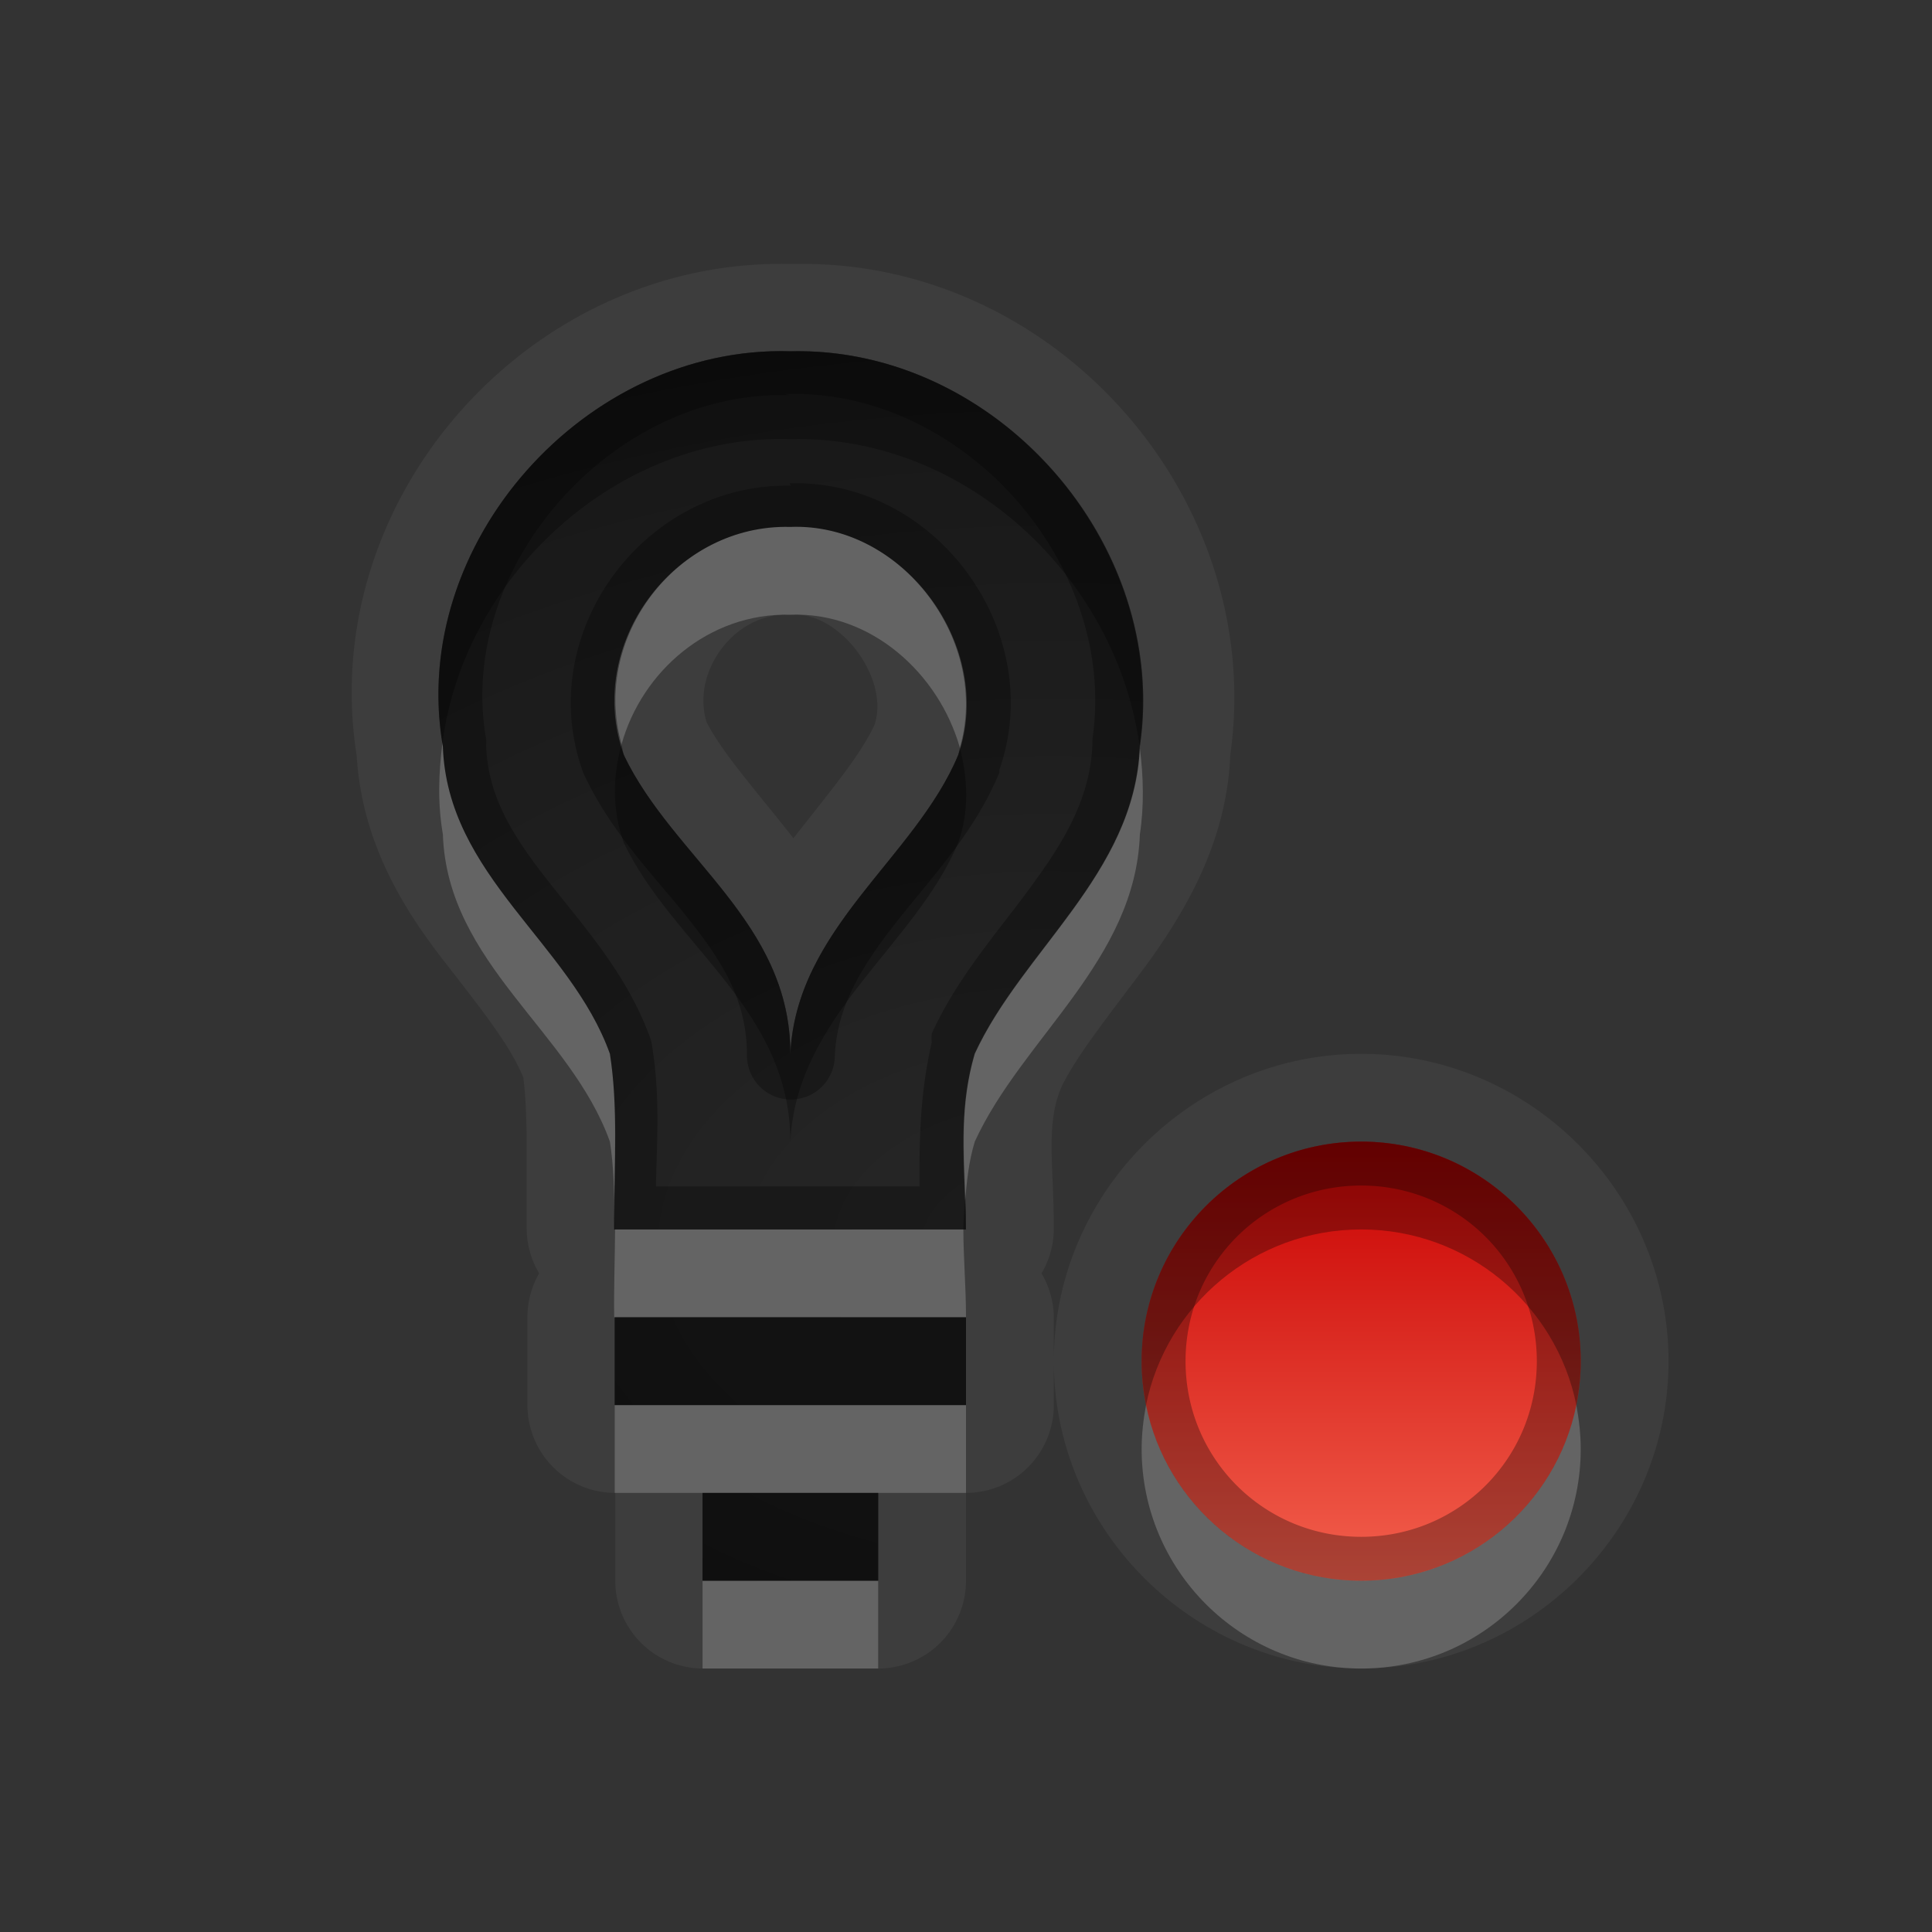 <?xml version="1.0" encoding="UTF-8"?>
<svg id="svg60" width="22" height="22" version="1.1" xmlns="http://www.w3.org/2000/svg" xmlns:cc="http://creativecommons.org/ns#" xmlns:dc="http://purl.org/dc/elements/1.1/" xmlns:rdf="http://www.w3.org/1999/02/22-rdf-syntax-ns#">
 <rect width="100%" height="100%" fill="#333333" stroke="none"/>
 <defs id="defs12">
  <radialGradient id="gr0" cx="12" cy="13" r="16" gradientTransform="matrix(1 0 0 .657 0 5.657)" gradientUnits="userSpaceOnUse">
   <stop id="stop2" stop-opacity=".235" offset="0"/>
   <stop id="stop4" stop-opacity=".549" offset="1"/>
  </radialGradient>
  <linearGradient id="gr1" x1="11" x2="11" y1="13" y2="18" gradientUnits="userSpaceOnUse">
   <stop id="stop7" stop-color="#c80000" offset="0"/>
   <stop id="stop9" stop-color="#f3604d" offset="1"/>
  </linearGradient>
 </defs>
 <path id="path14" d="m9.002 3.006c-2.963-0.07-5.406 2.664-4.94 5.603 0.06 1.005 0.556 1.771 0.991 2.331 0.426 0.55 0.756 0.96 0.906 1.33 0.06 0.47 0.029 1.06 0.039 1.75a1 1 0 0 0 0.141 0.48 1 1 0 0 0-0.133 0.5v1a1 1 0 0 0 1 1v1a1 1 0 0 0 1 1h1.994a1 1 0 0 0 1-1v-1a1 1 0 0 0 1-1v-0.5-0.5a1 1 0 0 0-0.14-0.5 1 1 0 0 0 0.14-0.5c0-0.76-0.1-1.22 0.1-1.65 0.2-0.39 0.57-0.84 0.99-1.41 0.42-0.59 0.88-1.365 0.92-2.346 0.41-2.926-2-5.642-4.953-5.588h-0.055zm2.998 12.494c0 1.92 1.58 3.5 3.5 3.5s3.5-1.58 3.5-3.5-1.58-3.5-3.5-3.5-3.5 1.58-3.5 3.5zm-3-11.5h2e-3c2.338-0.056 4.318 2.191 3.978 4.5-0.05 1.444-1.34 2.32-1.88 3.5-0.2 0.69-0.1 1.3-0.1 2h-4.006c-0.01-0.66 0.053-1.35-0.049-2-0.45-1.26-1.852-2.027-1.902-3.5-0.401-2.304 1.623-4.57 3.957-4.5zm0 2c-1.333-0.035-2.349 1.352-1.895 2.6 0.561 1.174 1.895 1.9 1.895 3.4 0.068-1.43 1.42-2.228 1.91-3.4 0.43-1.223-0.61-2.65-1.91-2.6zm-0.029 1h4e-3a1 1 0 0 0 0.06 0c0.544-0.02 1.095 0.733 0.924 1.25-0.153 0.342-0.508 0.763-0.924 1.295-0.429-0.547-0.798-0.955-0.988-1.32-0.178-0.568 0.309-1.241 0.924-1.225zm6.529 6c1.38 0 2.5 1.12 2.5 2.5s-1.12 2.5-2.5 2.5-2.5-1.12-2.5-2.5 1.12-2.5 2.5-2.5zm-8.5 2h4v1h-4v-1zm1 2h2v1h-2v-1z" fill="#fff" opacity=".05"/>
 <path id="base" d="m9 4c-2.334-0.07-4.358 2.196-3.957 4.5 0.05 1.473 1.452 2.24 1.902 3.5 0.102 0.65 0.04 1.34 0.05 2h4c0-0.7-0.1-1.31 0.1-2 0.54-1.18 1.83-2.056 1.88-3.5 0.34-2.309-1.64-4.556-3.975-4.5zm0 2c1.3-0.05 2.34 1.377 1.91 2.6-0.49 1.172-1.842 1.97-1.91 3.4 0-1.5-1.334-2.226-1.895-3.4-0.454-1.248 0.562-2.635 1.895-2.6zm-2 9v1h4v-1zm1 2v1h2v-1z" fill="url(#gr0)"/>
 <path id="path26" class="error" d="m15.5 13c-1.38 0-2.5 1.12-2.5 2.5s1.12 2.5 2.5 2.5 2.5-1.12 2.5-2.5-1.12-2.5-2.5-2.5z" fill="url(#gr1)"/>
 <path id="path28" d="m9 4c-2.334-0.07-4.358 2.196-3.957 4.5 0.05 1.473 1.452 2.24 1.902 3.5 0.102 0.65 0.039 1.34 0.049 2h4.006c0-0.7-0.1-1.31 0.1-2 0.54-1.18 1.83-2.056 1.88-3.5 0.34-2.309-1.64-4.556-3.978-4.5h-2e-3zm-0.061 0.486a0.5 0.5 0 0 0 0.032 0c2.009-0.048 3.759 1.942 3.469 3.928a0.5 0.5 0 0 0 0 0.051c-0.02 0.577-0.28 1.054-0.66 1.575-0.37 0.52-0.86 1.05-1.17 1.73a0.5 0.5 0 0 0 0 0.1c-0.14 0.61-0.14 1.13-0.14 1.64h-3.001c0.01-0.5 0.049-1.02-0.041-1.58a0.5 0.5 0 0 0-0.02-0.1c-0.269-0.75-0.78-1.3-1.176-1.81-0.396-0.506-0.677-0.954-0.697-1.536a0.5 0.5 0 0 0 0-0.07c-0.343-1.969 1.447-3.974 3.449-3.914l-0.045-0.014zm0.055 1.018 0.01 0.027c-1.678-0.032-2.938 1.689-2.363 3.268a0.5 0.5 0 0 0 0.019 0.041c0.33 0.69 0.837 1.18 1.215 1.67 0.379 0.48 0.631 0.91 0.631 1.51a0.5 0.5 0 0 0 1 0c0.027-0.56 0.301-1.01 0.694-1.51 0.39-0.5 0.89-1.013 1.18-1.713a0.5 0.5 0 0 0 0-0.031c0.55-1.57-0.72-3.312-2.386-3.262zm6e-3 0.496c1.3-0.05 2.34 1.377 1.91 2.6-0.49 1.172-1.842 1.97-1.91 3.4 0-1.5-1.334-2.226-1.895-3.4-0.454-1.248 0.562-2.635 1.895-2.6zm6.5 7c-1.38 0-2.5 1.12-2.5 2.5s1.12 2.5 2.5 2.5 2.5-1.12 2.5-2.5-1.12-2.5-2.5-2.5zm0 0.5c1.11 0 2 0.89 2 2s-0.89 2-2 2-2-0.89-2-2 0.89-2 2-2zm-8.5 1.5v1h4v-1h-4zm1 2v1h2v-1h-2z" opacity=".3"/>
 <path id="path39" d="m9 6c-1.289-0.034-2.268 1.261-1.922 2.475 0.231-0.829 0.993-1.499 1.922-1.475 0.918-0.035 1.69 0.668 1.93 1.514 0.35-1.203-0.66-2.563-1.93-2.514zm-3.961 2.457c-0.045 0.343-0.057 0.69 4e-3 1.043 0.05 1.47 1.452 2.24 1.902 3.5 0.044 0.28 0.049 0.57 0.051 0.85-1e-3 -0.61 0.044-1.25-0.051-1.85-0.45-1.26-1.852-2.027-1.902-3.5-3e-3 -0.014-2e-3 -0.029-4e-3 -0.043zm7.941 0.064c-0.07 1.431-1.34 2.309-1.88 3.479-0.17 0.58-0.13 1.1-0.11 1.67 0.02-0.22 0.04-0.44 0.11-0.67 0.54-1.18 1.83-2.06 1.88-3.5 0.05-0.33 0.04-0.657 0-0.979zm-5.976 5.479c-2e-3 0.33-0.015 0.67-0.01 1h6e-3 4c0-0.35-0.03-0.68-0.03-1h-3.966zm-4e-3 2v1h1 2 1v-1h-4zm6.05 0c-0.03 0.16-0.05 0.33-0.05 0.5 0 1.38 1.12 2.5 2.5 2.5s2.5-1.12 2.5-2.5c0-0.17-0.02-0.34-0.05-0.5-0.23 1.14-1.24 2-2.45 2s-2.22-0.86-2.45-2zm-5.05 2v1h2v-1h-2z" fill="#fff" opacity=".2"/>
 <path id="path50" d="m9 4c-2.32-0.07-4.33 2.168-3.961 4.457 0.247-1.896 1.984-3.516 3.961-3.457 2.01-0.048 3.73 1.597 3.98 3.521v-0.021c0.34-2.309-1.64-4.556-3.98-4.5zm-1.922 4.475c-0.1 0.36-0.11 0.747 0.027 1.125 0.561 1.17 1.895 1.9 1.895 3.4 0.068-1.43 1.42-2.23 1.91-3.4 0.13-0.36 0.11-0.734 0.02-1.086-0.01 0.028-0.01 0.057-0.02 0.086-0.49 1.172-1.842 1.97-1.91 3.4 0-1.5-1.334-2.226-1.895-3.4-0.015-0.042-0.015-0.084-0.027-0.125zm3.912 5.195c-0.01 0.11-0.02 0.22-0.02 0.33h0.03c0-0.12 0-0.22-0.01-0.33zm-3.994 0.18c0 0.05-3e-3 0.1-2e-3 0.15h0.01c0-0.05-8e-3 -0.1-8e-3 -0.15zm4e-3 1.15v1h4v-1h-4zm1 2v1h2v-1h-2z" opacity=".3"/>
 <path id="path55" d="m15.5 13c-1.38 0-2.5 1.12-2.5 2.5 0 0.17 0.02 0.34 0.05 0.5 0.23-1.14 1.24-2 2.45-2s2.22 0.86 2.45 2c0.03-0.16 0.05-0.33 0.05-0.5 0-1.38-1.12-2.5-2.5-2.5z" opacity=".3"/>
</svg>
